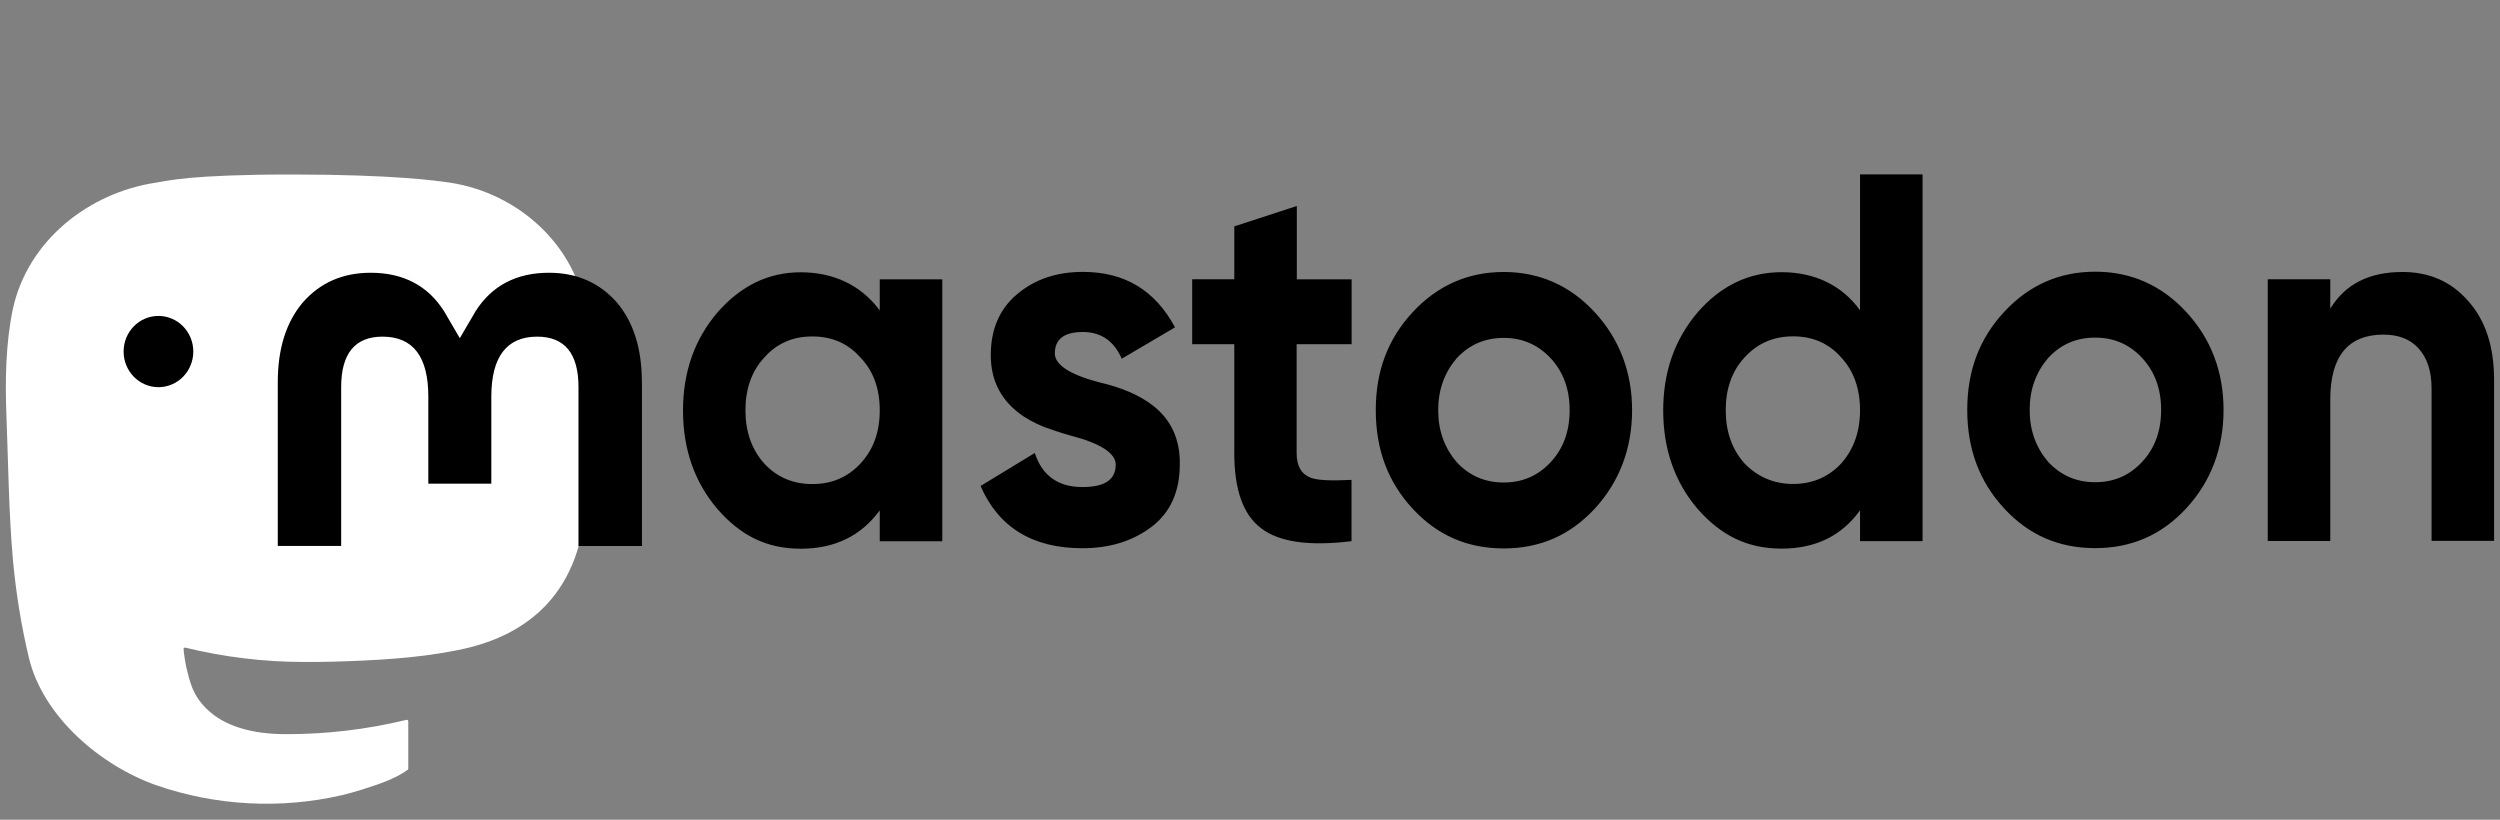 <svg width="430" height="141" viewBox="0 0 430 141" fill="none" xmlns="http://www.w3.org/2000/svg">
<rect x="0" y="0" width="430" height="141" fill="#808080" stroke="none"/>
<path d="M100.747 53.973C99.203 42.353 89.204 33.18 77.366 31.415C75.363 31.115 67.793 30.016 50.258 30.016H50.126C32.574 30.016 28.814 31.115 26.811 31.415C15.285 33.146 4.776 41.37 2.215 53.141C1 58.934 0.869 65.361 1.098 71.254C1.427 79.711 1.492 88.135 2.248 96.559C2.773 102.153 3.676 107.697 4.973 113.157C7.403 123.246 17.222 131.637 26.844 135.05C37.139 138.613 48.222 139.212 58.828 136.765C59.994 136.482 61.144 136.165 62.293 135.799C64.871 134.967 67.892 134.034 70.125 132.403C70.158 132.386 70.174 132.353 70.191 132.32C70.207 132.286 70.223 132.253 70.223 132.203V124.045C70.223 124.045 70.223 123.979 70.191 123.946C70.191 123.912 70.158 123.879 70.125 123.862C70.092 123.846 70.059 123.829 70.026 123.812C69.993 123.812 69.961 123.812 69.928 123.812C63.13 125.461 56.152 126.293 49.174 126.276C37.139 126.276 33.904 120.483 32.985 118.085C32.246 116.004 31.77 113.823 31.573 111.626C31.573 111.593 31.573 111.559 31.589 111.526C31.589 111.493 31.622 111.459 31.655 111.443C31.687 111.426 31.72 111.409 31.753 111.393H31.868C38.551 113.024 45.414 113.857 52.294 113.857C53.952 113.857 55.594 113.857 57.252 113.807C64.165 113.607 71.455 113.257 78.269 111.909C78.433 111.876 78.614 111.842 78.761 111.809C89.5 109.711 99.712 103.152 100.747 86.537C100.78 85.888 100.878 79.678 100.878 79.012C100.878 76.698 101.617 62.647 100.763 54.007L100.747 53.973Z" fill="white"/>
<path d="M21.261 60.466C21.261 57.07 23.938 54.34 27.254 54.34C30.571 54.34 33.247 57.087 33.247 60.466C33.247 63.846 30.571 66.593 27.254 66.593C23.938 66.593 21.261 63.846 21.261 60.466Z" fill="black"/>
<path d="M110.418 65.744V93.912H99.499V66.576C99.499 60.816 97.135 57.902 92.389 57.902C87.152 57.902 84.508 61.382 84.508 68.224V83.191H73.672V68.224C73.672 61.349 71.061 57.902 65.79 57.902C61.062 57.902 58.681 60.816 58.681 66.576V93.896H47.778V65.744C47.778 60 49.207 55.422 52.08 52.026C55.052 48.629 58.944 46.914 63.754 46.914C69.337 46.914 73.573 49.112 76.364 53.507L79.09 58.169L81.816 53.507C84.607 49.129 88.827 46.914 94.425 46.914C99.236 46.914 103.128 48.646 106.1 52.026C108.973 55.422 110.401 59.967 110.401 65.744H110.418ZM147.985 79.745C150.251 77.297 151.318 74.267 151.318 70.572C151.318 66.876 150.234 63.812 147.985 61.482C145.818 59.035 143.059 57.869 139.726 57.869C136.393 57.869 133.651 59.035 131.467 61.482C129.3 63.812 128.216 66.876 128.216 70.572C128.216 74.267 129.3 77.331 131.467 79.745C133.635 82.076 136.393 83.258 139.726 83.258C143.059 83.258 145.801 82.092 147.985 79.745V79.745ZM151.318 48.047H162.073V93.097H151.318V87.786C148.067 92.198 143.568 94.379 137.723 94.379C131.878 94.379 127.379 92.131 123.389 87.536C119.465 82.941 117.478 77.264 117.478 70.605C117.478 63.946 119.481 58.352 123.389 53.757C127.395 49.162 132.157 46.831 137.723 46.831C143.289 46.831 148.067 48.996 151.318 53.391V48.08V48.047ZM198.26 69.723C201.43 72.17 203.006 75.583 202.924 79.895C202.924 84.49 201.348 88.102 198.096 90.599C194.846 93.047 190.921 94.295 186.16 94.295C177.572 94.295 171.744 90.683 168.656 83.591L177.984 77.913C179.23 81.776 181.973 83.774 186.16 83.774C190.002 83.774 191.906 82.525 191.906 79.911C191.906 78.013 189.41 76.299 184.32 74.967C182.4 74.434 180.808 73.885 179.576 73.435C177.818 72.719 176.324 71.903 175.076 70.905C171.99 68.457 170.414 65.228 170.414 61.082C170.414 56.67 171.908 53.158 174.912 50.627C178 48.013 181.759 46.765 186.258 46.765C193.433 46.765 198.67 49.911 202.103 56.304L192.941 61.698C191.611 58.635 189.345 57.103 186.258 57.103C183.007 57.103 181.431 58.352 181.431 60.799C181.431 62.697 183.927 64.412 189.017 65.744C192.941 66.643 196.027 67.991 198.26 69.723H198.277H198.26ZM232.446 59.201H223.021V77.947C223.021 80.194 223.858 81.559 225.451 82.175C226.617 82.625 228.949 82.708 232.463 82.542V93.08C225.221 93.979 219.967 93.246 216.881 90.832C213.793 88.502 212.299 84.157 212.299 77.963V59.201H205.058V48.03H212.299V38.94L223.053 35.427V48.047H232.479V59.218H232.463L232.446 59.201ZM266.729 79.478C268.897 77.148 269.979 74.168 269.979 70.555C269.979 66.942 268.897 63.996 266.729 61.632C264.545 59.301 261.885 58.119 258.635 58.119C255.383 58.119 252.723 59.284 250.539 61.632C248.455 64.079 247.371 67.026 247.371 70.555C247.371 74.084 248.455 77.031 250.539 79.478C252.707 81.809 255.383 82.991 258.635 82.991C261.885 82.991 264.545 81.826 266.729 79.478ZM242.971 87.486C238.717 82.891 236.633 77.314 236.633 70.555C236.633 63.796 238.717 58.302 242.971 53.707C247.223 49.112 252.477 46.781 258.635 46.781C264.791 46.781 270.063 49.112 274.298 53.707C278.534 58.302 280.719 63.979 280.719 70.555C280.719 77.131 278.534 82.891 274.298 87.486C270.045 92.081 264.874 94.329 258.635 94.329C252.395 94.329 247.207 92.081 242.971 87.486ZM316.675 79.728C318.843 77.281 319.927 74.251 319.927 70.555C319.927 66.859 318.843 63.796 316.675 61.465C314.509 59.018 311.751 57.852 308.417 57.852C305.085 57.852 302.325 59.018 300.077 61.465C297.909 63.796 296.825 66.859 296.825 70.555C296.825 74.251 297.909 77.314 300.077 79.728C302.342 82.059 305.167 83.241 308.417 83.241C311.669 83.241 314.493 82.076 316.675 79.728ZM319.927 30H330.681V93.08H319.927V87.769C316.759 92.181 312.259 94.362 306.415 94.362C300.569 94.362 296.005 92.114 291.981 87.519C288.057 82.925 286.071 77.248 286.071 70.588C286.071 63.929 288.073 58.335 291.981 53.74C295.971 49.145 300.815 46.815 306.415 46.815C312.013 46.815 316.759 48.979 319.927 53.374V30.017V30ZM368.462 79.428C370.63 77.098 371.714 74.118 371.714 70.505C371.714 66.892 370.63 63.946 368.462 61.582C366.296 59.251 363.636 58.069 360.368 58.069C357.101 58.069 354.458 59.234 352.273 61.582C350.187 64.029 349.103 66.976 349.103 70.505C349.103 74.034 350.187 76.981 352.273 79.428C354.441 81.759 357.117 82.941 360.368 82.941C363.619 82.941 366.279 81.776 368.462 79.428V79.428ZM344.704 87.436C340.468 82.841 338.366 77.264 338.366 70.505C338.366 63.746 340.452 58.252 344.704 53.657C348.956 49.062 354.21 46.731 360.368 46.731C366.525 46.731 371.796 49.062 376.031 53.657C380.283 58.252 382.451 63.929 382.451 70.505C382.451 77.081 380.283 82.841 376.031 87.436C371.779 92.031 366.607 94.279 360.368 94.279C354.128 94.279 348.939 92.031 344.704 87.436ZM428.984 65.361V93.03H418.23V66.809C418.23 63.829 417.49 61.582 415.963 59.884C414.551 58.352 412.547 57.553 409.97 57.553C403.896 57.553 400.808 61.249 400.808 68.724V93.047H390.054V48.03H400.808V53.091C403.386 48.862 407.49 46.781 413.221 46.781C417.801 46.781 421.562 48.396 424.486 51.726C427.49 55.056 428.984 59.567 428.984 65.411" fill="black"/>
</svg>
